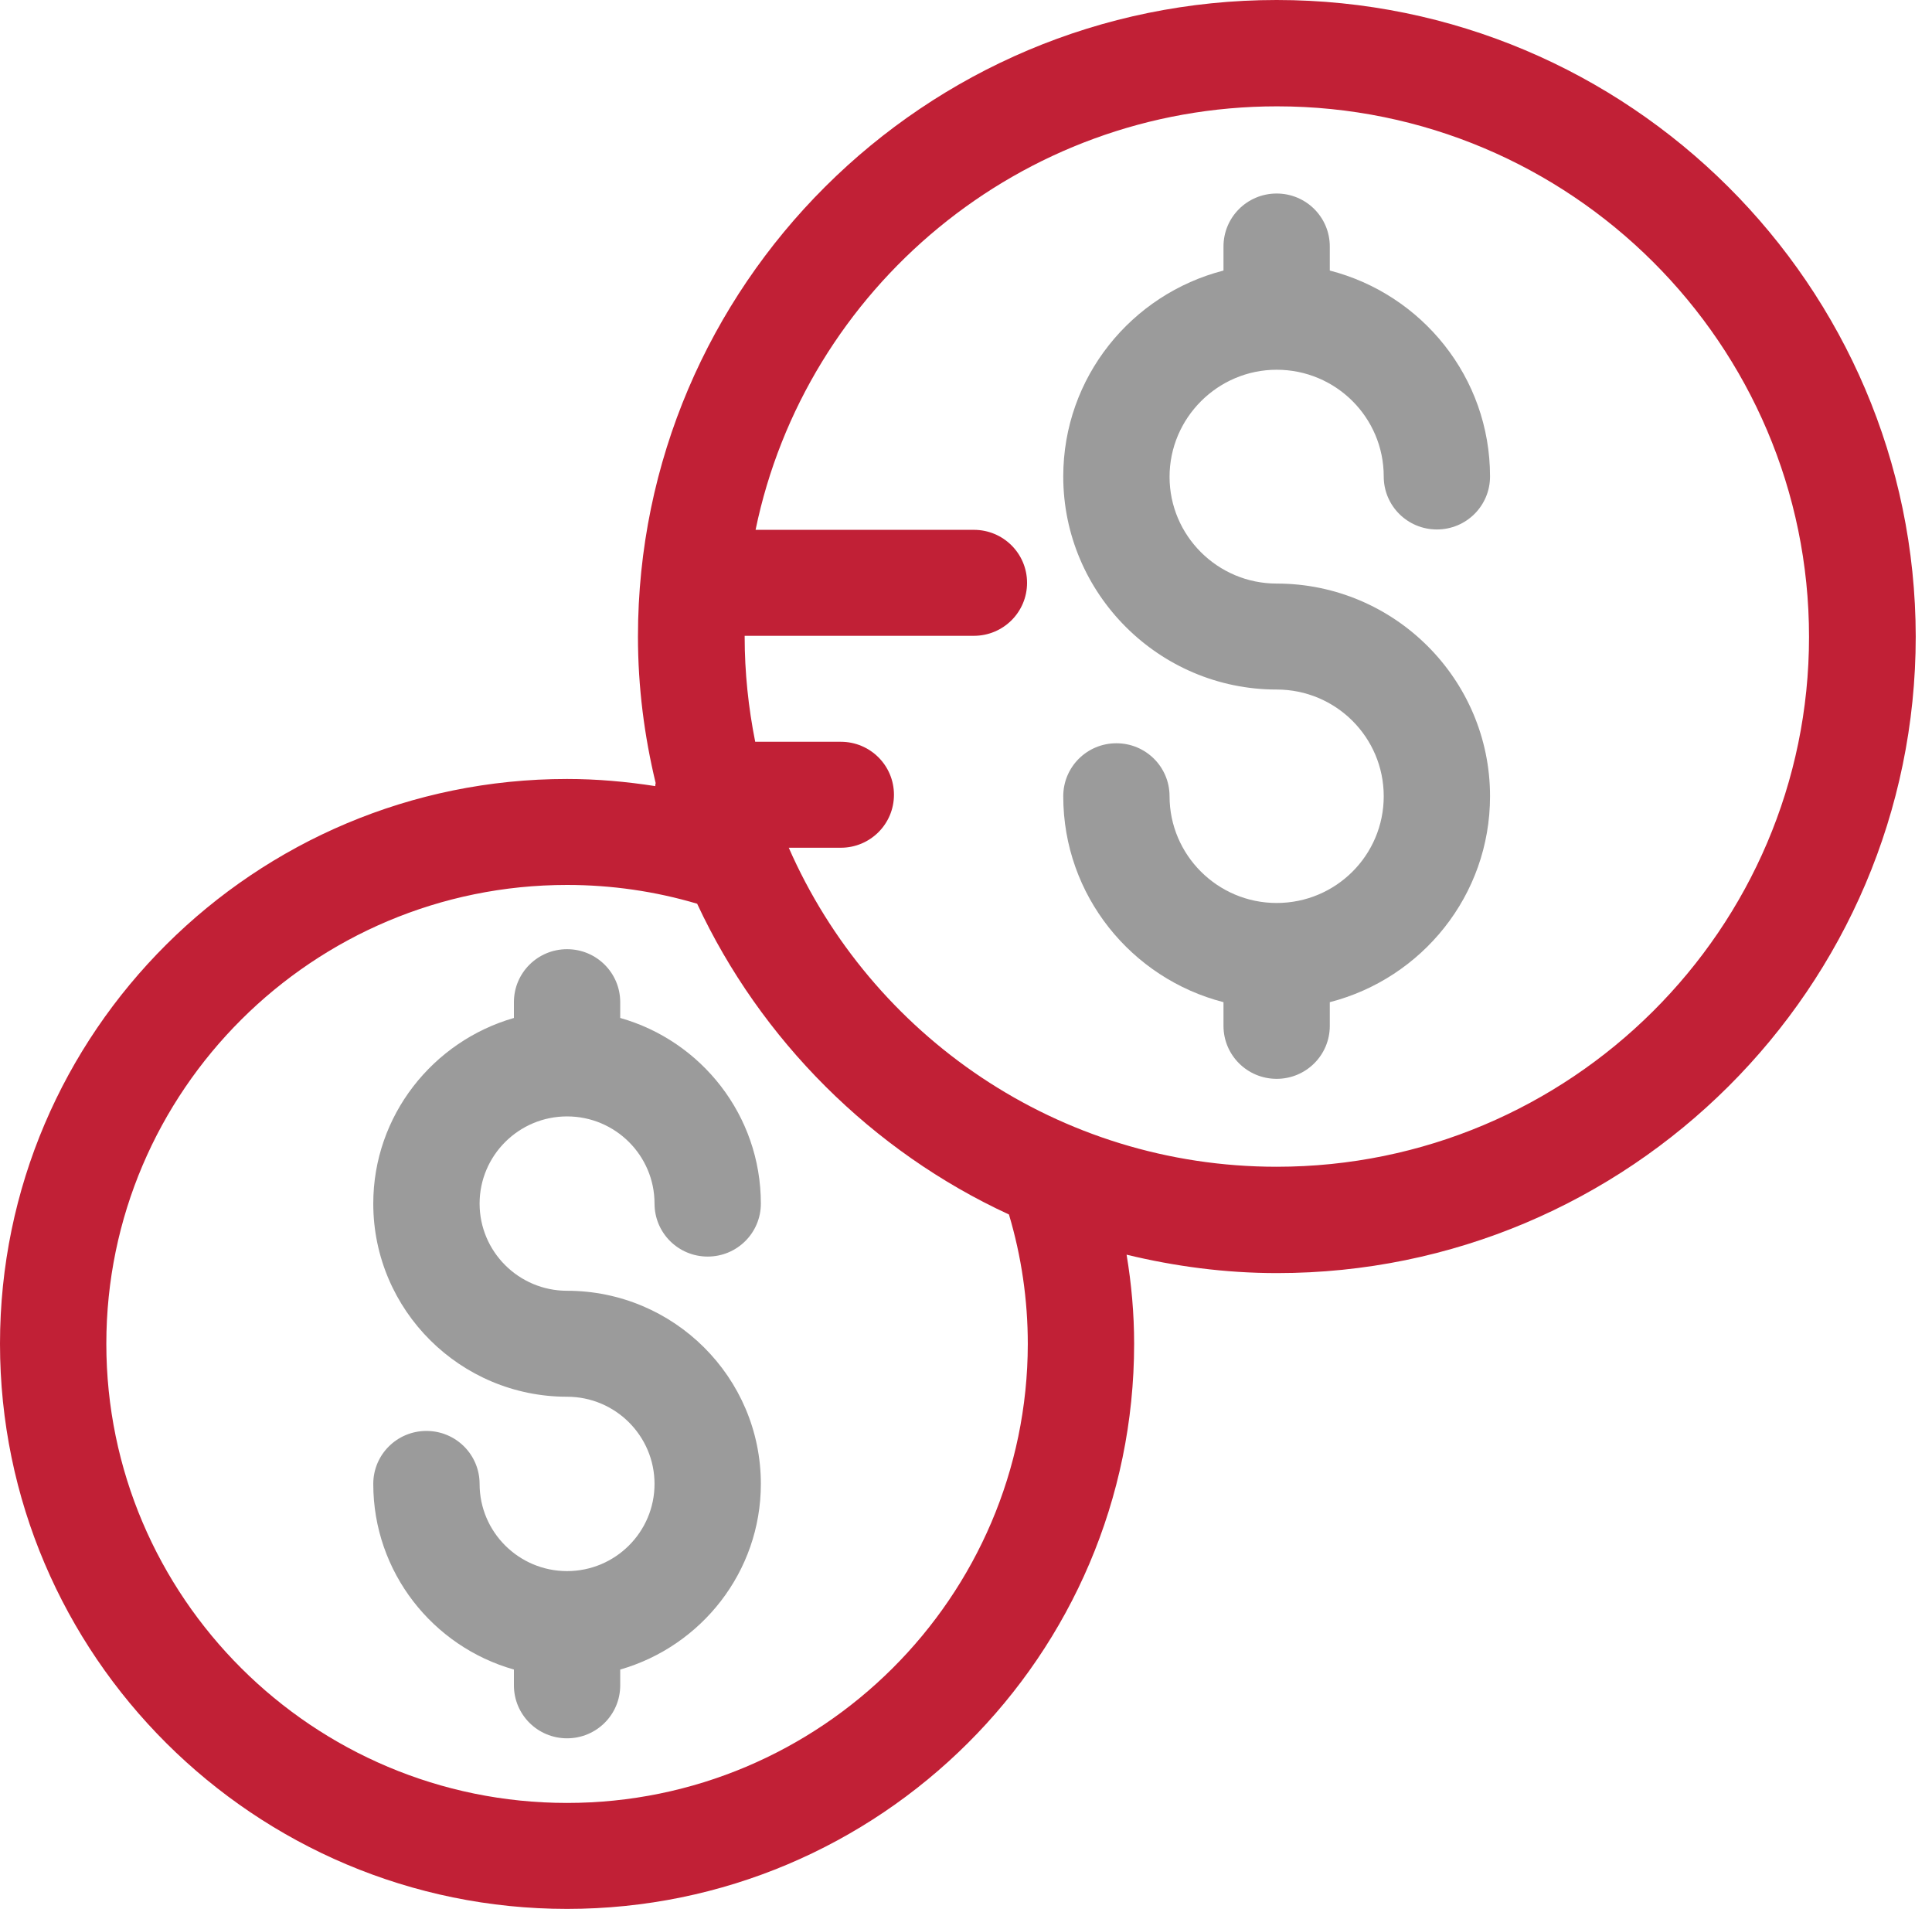 <?xml version="1.0" encoding="UTF-8" standalone="no"?>
<svg width="83px" height="82px" viewBox="0 0 83 82" version="1.1" xmlns="http://www.w3.org/2000/svg" xmlns:xlink="http://www.w3.org/1999/xlink">
    <!-- Generator: Sketch 41 (35326) - http://www.bohemiancoding.com/sketch -->
    <title>noun_564725_cc</title>
    <desc>Created with Sketch.</desc>
    <defs></defs>
    <g id="Page-1" stroke="none" stroke-width="1" fill="none" fill-rule="evenodd">
        <g id="Club99love-how-it-works" transform="translate(-255, -1404)">
            <g id="noun_564725_cc" transform="translate(255, 1404)">
                <g id="Group">
                    <path d="M24.361,47.957 C26.435,47.957 28.119,49.636 28.119,51.702 C28.119,52.961 29.14,53.978 30.403,53.978 C31.667,53.978 32.687,52.961 32.687,51.702 C32.687,47.909 30.128,44.713 26.645,43.728 L26.645,43.05 C26.645,41.791 25.625,40.774 24.361,40.774 C23.098,40.774 22.078,41.791 22.078,43.05 L22.078,43.728 C18.595,44.729 16.036,47.925 16.036,51.702 C16.036,56.286 19.777,59.999 24.361,59.999 C26.435,59.999 28.119,61.678 28.119,63.744 C28.119,65.81 26.435,67.489 24.361,67.489 C22.288,67.489 20.604,65.81 20.604,63.744 C20.604,62.485 19.583,61.468 18.32,61.468 C17.056,61.468 16.036,62.485 16.036,63.744 C16.036,67.537 18.595,70.733 22.078,71.718 L22.078,72.396 C22.078,73.655 23.098,74.672 24.361,74.672 C25.625,74.672 26.645,73.655 26.645,72.396 L26.645,71.718 C30.128,70.717 32.687,67.521 32.687,63.744 C32.687,59.159 28.945,55.447 24.361,55.447 C22.288,55.447 20.604,53.768 20.604,51.702 C20.604,49.636 22.288,47.957 24.361,47.957 Z" id="Shape" fill="#9B9B9B"></path>
                    <path d="M54.846,15.883 C57.389,15.883 59.446,17.933 59.446,20.468 C59.446,21.727 60.466,22.744 61.73,22.744 C62.993,22.744 64.013,21.727 64.013,20.468 C64.013,16.206 61.082,12.639 57.129,11.622 L57.129,10.589 C57.129,9.33 56.109,8.313 54.846,8.313 C53.582,8.313 52.562,9.33 52.562,10.589 L52.562,11.622 C48.609,12.639 45.678,16.206 45.678,20.468 C45.678,25.504 49.792,29.62 54.846,29.62 C57.389,29.62 59.446,31.67 59.446,34.204 C59.446,36.739 57.389,38.789 54.846,38.789 C52.302,38.789 50.245,36.722 50.245,34.204 C50.245,32.945 49.225,31.928 47.961,31.928 C46.698,31.928 45.678,32.945 45.678,34.204 C45.678,38.466 48.609,42.033 52.562,43.05 L52.562,44.067 C52.562,45.326 53.582,46.343 54.846,46.343 C56.109,46.343 57.129,45.326 57.129,44.067 L57.129,43.05 C61.082,42.033 64.013,38.466 64.013,34.204 C64.013,29.168 59.899,25.068 54.846,25.068 C52.302,25.068 50.245,23.002 50.245,20.484 C50.245,17.95 52.319,15.883 54.846,15.883 Z" id="Shape" fill="#9B9B9B"></path>
                    <path d="M54.846,0 C39.717,0 27.407,12.268 27.407,27.344 C27.407,29.523 27.682,31.622 28.168,33.639 C28.152,33.688 28.152,33.72 28.152,33.769 C26.904,33.575 25.641,33.462 24.361,33.462 C10.933,33.462 0,44.341 0,57.723 C0,71.104 10.933,82 24.361,82 C37.789,82 48.723,71.104 48.723,57.723 C48.723,56.431 48.609,55.156 48.399,53.897 C50.472,54.398 52.626,54.688 54.862,54.688 C69.99,54.688 82.301,42.42 82.301,27.344 C82.284,12.268 69.974,0 54.846,0 Z M24.361,77.448 C13.444,77.448 4.568,68.602 4.568,57.723 C4.568,46.859 13.444,38.014 24.361,38.014 C26.273,38.014 28.152,38.288 29.95,38.821 C32.671,44.664 37.465,49.458 43.345,52.17 C43.88,53.962 44.155,55.834 44.155,57.739 C44.139,68.602 35.262,77.448 24.361,77.448 Z M54.846,50.12 C45.467,50.12 37.417,44.47 33.886,36.416 L36.121,36.416 C37.384,36.416 38.405,35.399 38.405,34.14 C38.405,32.881 37.384,31.864 36.121,31.864 L32.444,31.864 C32.152,30.395 31.991,28.894 31.991,27.344 L31.991,27.312 L41.839,27.312 C43.102,27.312 44.123,26.295 44.123,25.036 C44.123,23.777 43.102,22.76 41.839,22.76 L32.46,22.76 C34.598,12.397 43.831,4.568 54.862,4.568 C67.464,4.568 77.717,14.786 77.717,27.36 C77.717,39.902 67.464,50.12 54.846,50.12 Z" id="Shape" fill="#C12036"></path>
                </g>
            </g>
        </g>
    </g>
</svg>